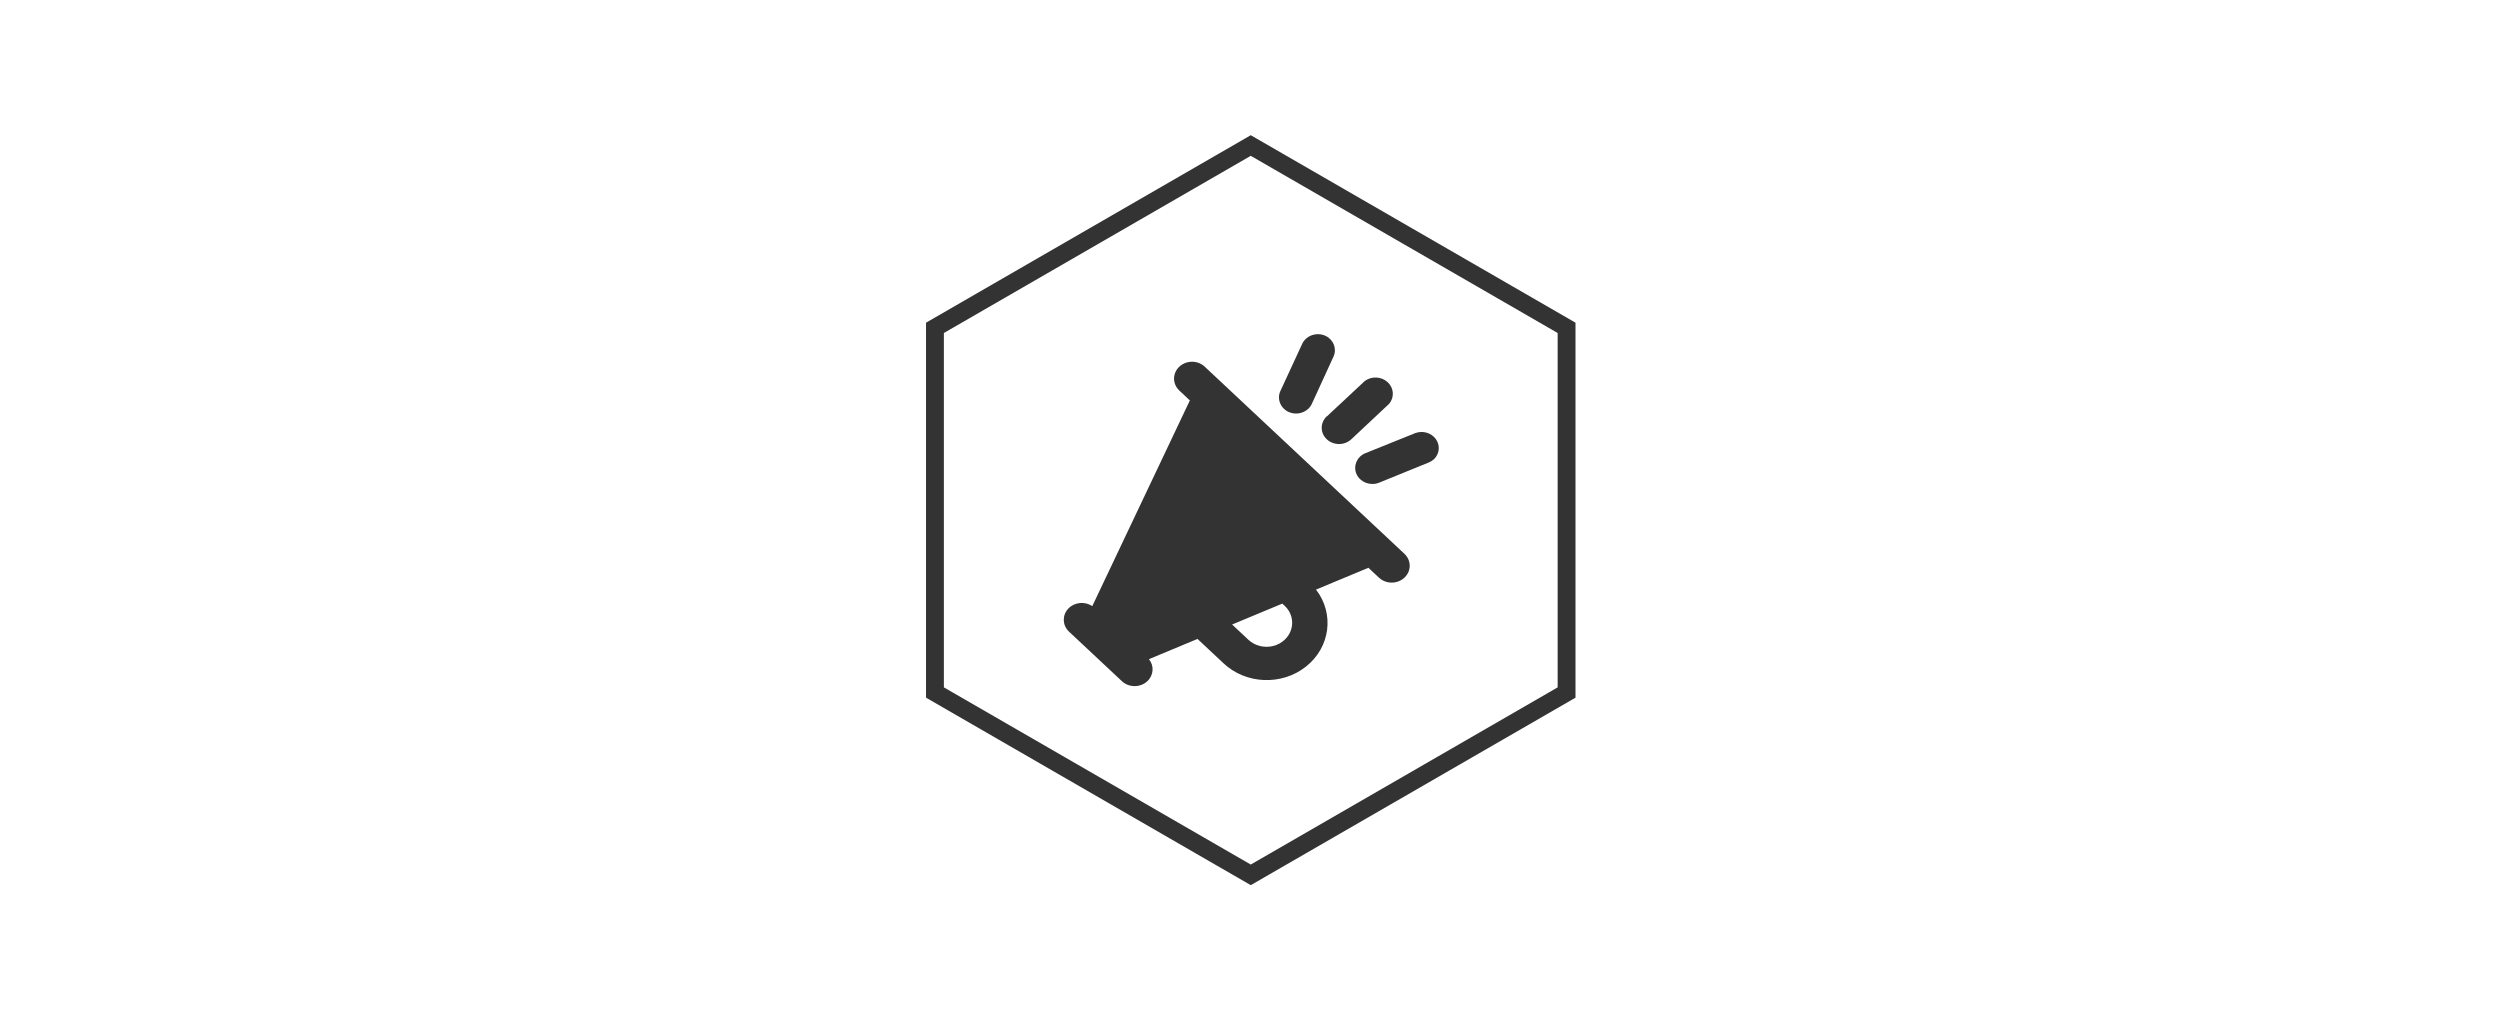 <?xml version="1.0" encoding="UTF-8"?>
<svg width="980px" height="400px" viewBox="0 0 980 400" version="1.1" xmlns="http://www.w3.org/2000/svg" xmlns:xlink="http://www.w3.org/1999/xlink">
    <!-- Generator: Sketch 48 (47235) - http://www.bohemiancoding.com/sketch -->
    <title>banner</title>
    <desc>Created with Sketch.</desc>
    <defs></defs>
    <g id="github-banner" stroke="none" stroke-width="1" fill="none" fill-rule="evenodd" transform="translate(-16, -21)">
        <path d="M506.299,78.041 L382.5,149.517 L382.5,292.468 L506.299,363.944 L630.099,292.468 L630.099,149.517 L506.299,78.041 Z" id="Polygon" stroke="#343334" stroke-width="7"></path>
        <path d="M536.109,184.249 L551.003,170.346 C553.708,168.356 557.572,168.574 560.003,170.852 C562.435,173.131 562.667,176.754 560.544,179.289 L545.711,193.191 C543.06,195.681 538.757,195.684 536.102,193.198 C533.446,190.713 533.443,186.681 536.094,184.191 L536.109,184.249 Z M535.665,152.677 C534.013,151.896 532.091,151.786 530.35,152.373 C528.609,152.961 527.203,154.193 526.462,155.782 L517.903,174.3 C516.505,177.339 517.842,180.874 520.97,182.409 C523.57,183.661 526.734,183.202 528.808,181.273 C529.42,180.704 529.91,180.031 530.25,179.289 L538.732,160.786 C540.13,157.747 538.792,154.212 535.665,152.677 Z M570.744,190.79 L551.003,198.741 C547.776,200.224 546.36,203.82 547.786,206.912 C549.212,210.005 552.978,211.502 556.341,210.314 L576.081,202.292 C576.866,201.975 577.579,201.521 578.183,200.955 C580.342,198.793 580.606,195.514 578.819,193.072 C577.032,190.63 573.673,189.681 570.744,190.79 Z M566.541,238.091 C568.325,239.763 569.021,242.199 568.368,244.483 C567.715,246.767 565.812,248.551 563.376,249.163 C560.939,249.775 558.339,249.122 556.556,247.45 L552.414,243.568 L531.876,252.123 C539.174,261.59 537.472,274.727 527.969,282.283 C518.466,289.839 504.361,289.27 495.585,280.977 L485.431,271.46 L466.381,279.396 C468.508,282.01 468.246,285.695 465.767,288.022 C463.008,290.601 458.542,290.601 455.782,288.022 L434.968,268.527 C432.439,266.064 432.335,262.199 434.728,259.62 C437.12,257.041 441.218,256.601 444.171,258.607 L482.425,177.966 L478.284,174.084 C476.269,172.193 475.667,169.351 476.758,166.882 C477.848,164.413 480.417,162.801 483.269,162.798 C485.14,162.794 486.936,163.493 488.254,164.739 L566.541,238.091 Z M519.59,258.477 L518.67,257.615 L498.99,265.809 L505.371,271.79 C507.911,274.171 511.613,275.101 515.083,274.229 C518.552,273.358 521.262,270.818 522.192,267.566 C523.122,264.314 522.13,260.844 519.59,258.463 L519.59,258.477 Z" id="Shape" fill="#343334" fill-rule="nonzero"></path>
    </g>
</svg>